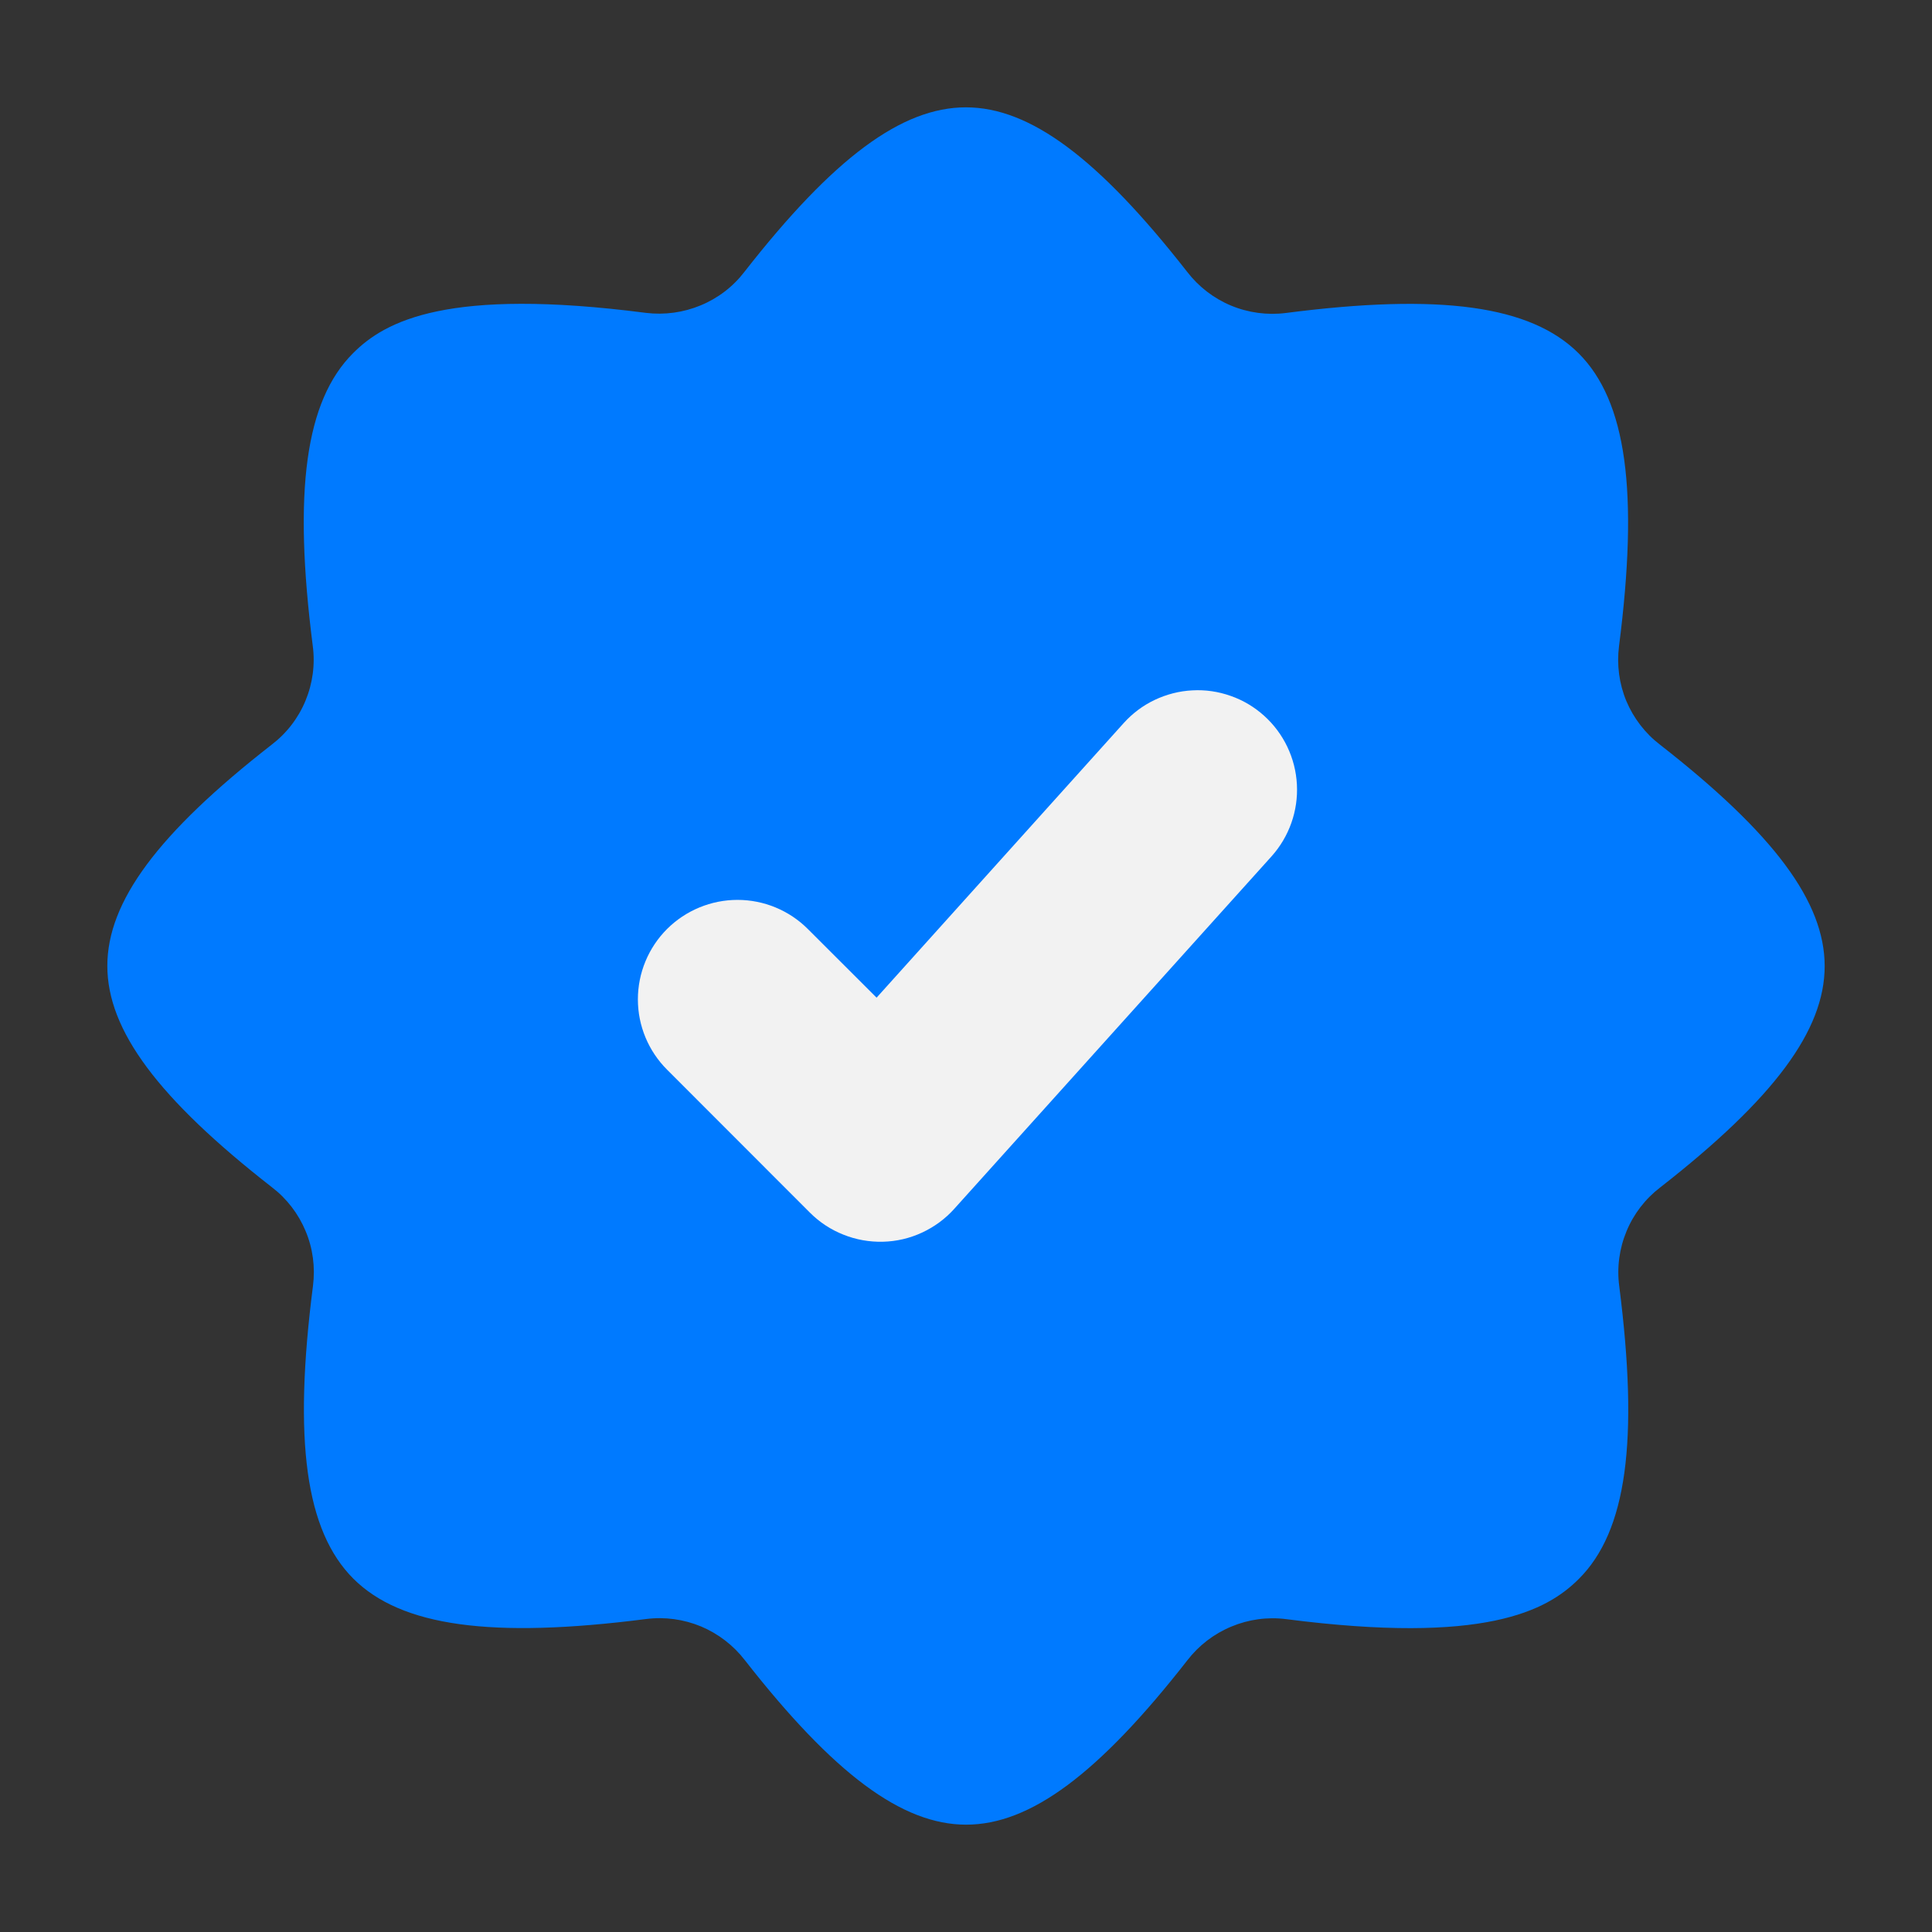 <svg width="18" height="18" viewBox="0 0 18 18" fill="none" xmlns="http://www.w3.org/2000/svg">
    <rect x="0" y="0" width="18" height="18" fill="#333333" stroke="none"/>
    <path d="M15.467 6.939C15.328 6.833 15.22 6.692 15.152 6.531C15.085 6.369 15.062 6.193 15.084 6.02C15.269 4.578 15.153 3.737 14.708 3.292C14.262 2.847 13.421 2.73 11.98 2.916C11.807 2.938 11.63 2.914 11.469 2.847C11.308 2.78 11.167 2.671 11.06 2.532C10.232 1.473 9.596 1 8.999 1C8.401 1 7.765 1.472 6.937 2.531C6.831 2.67 6.69 2.778 6.528 2.845C6.367 2.912 6.191 2.936 6.018 2.915C4.172 2.676 3.589 2.99 3.29 3.29C2.845 3.734 2.73 4.575 2.914 6.018C2.937 6.191 2.913 6.368 2.846 6.529C2.779 6.691 2.67 6.832 2.531 6.938C1.472 7.764 1 8.4 1 8.999C1 9.598 1.472 10.233 2.533 11.061C2.672 11.167 2.78 11.308 2.847 11.469C2.915 11.63 2.938 11.807 2.916 11.98C2.731 13.422 2.847 14.263 3.292 14.708C3.737 15.152 4.577 15.269 6.02 15.084C6.193 15.062 6.369 15.086 6.531 15.153C6.692 15.221 6.833 15.329 6.94 15.468C7.768 16.527 8.404 17 9.001 17C9.599 17 10.235 16.528 11.062 15.469C11.169 15.33 11.31 15.222 11.471 15.155C11.633 15.087 11.809 15.063 11.982 15.085C13.828 15.323 14.41 15.01 14.71 14.71C15.155 14.266 15.27 13.425 15.086 11.982C15.063 11.809 15.087 11.632 15.154 11.471C15.221 11.309 15.33 11.168 15.469 11.062C16.527 10.236 17 9.6 17 9.001C17 8.402 16.527 7.767 15.467 6.939Z" fill="#007AFF"/>
    <path d="M7.546 11.298L6.215 9.966C6.041 9.792 5.943 9.557 5.943 9.311C5.943 9.065 6.041 8.829 6.215 8.655C6.389 8.482 6.625 8.384 6.871 8.384C7.116 8.384 7.352 8.481 7.526 8.655L8.167 9.295L10.469 6.737C10.55 6.647 10.648 6.573 10.758 6.521C10.868 6.469 10.987 6.438 11.109 6.432C11.23 6.425 11.352 6.443 11.467 6.484C11.582 6.524 11.687 6.587 11.778 6.669C11.96 6.833 12.07 7.063 12.083 7.309C12.096 7.554 12.011 7.795 11.847 7.978L8.891 11.262C8.807 11.356 8.704 11.431 8.59 11.484C8.476 11.537 8.352 11.566 8.226 11.569C8.1 11.572 7.975 11.55 7.858 11.503C7.741 11.457 7.635 11.387 7.546 11.298Z" fill="#F2F2F2"/>
</svg>
